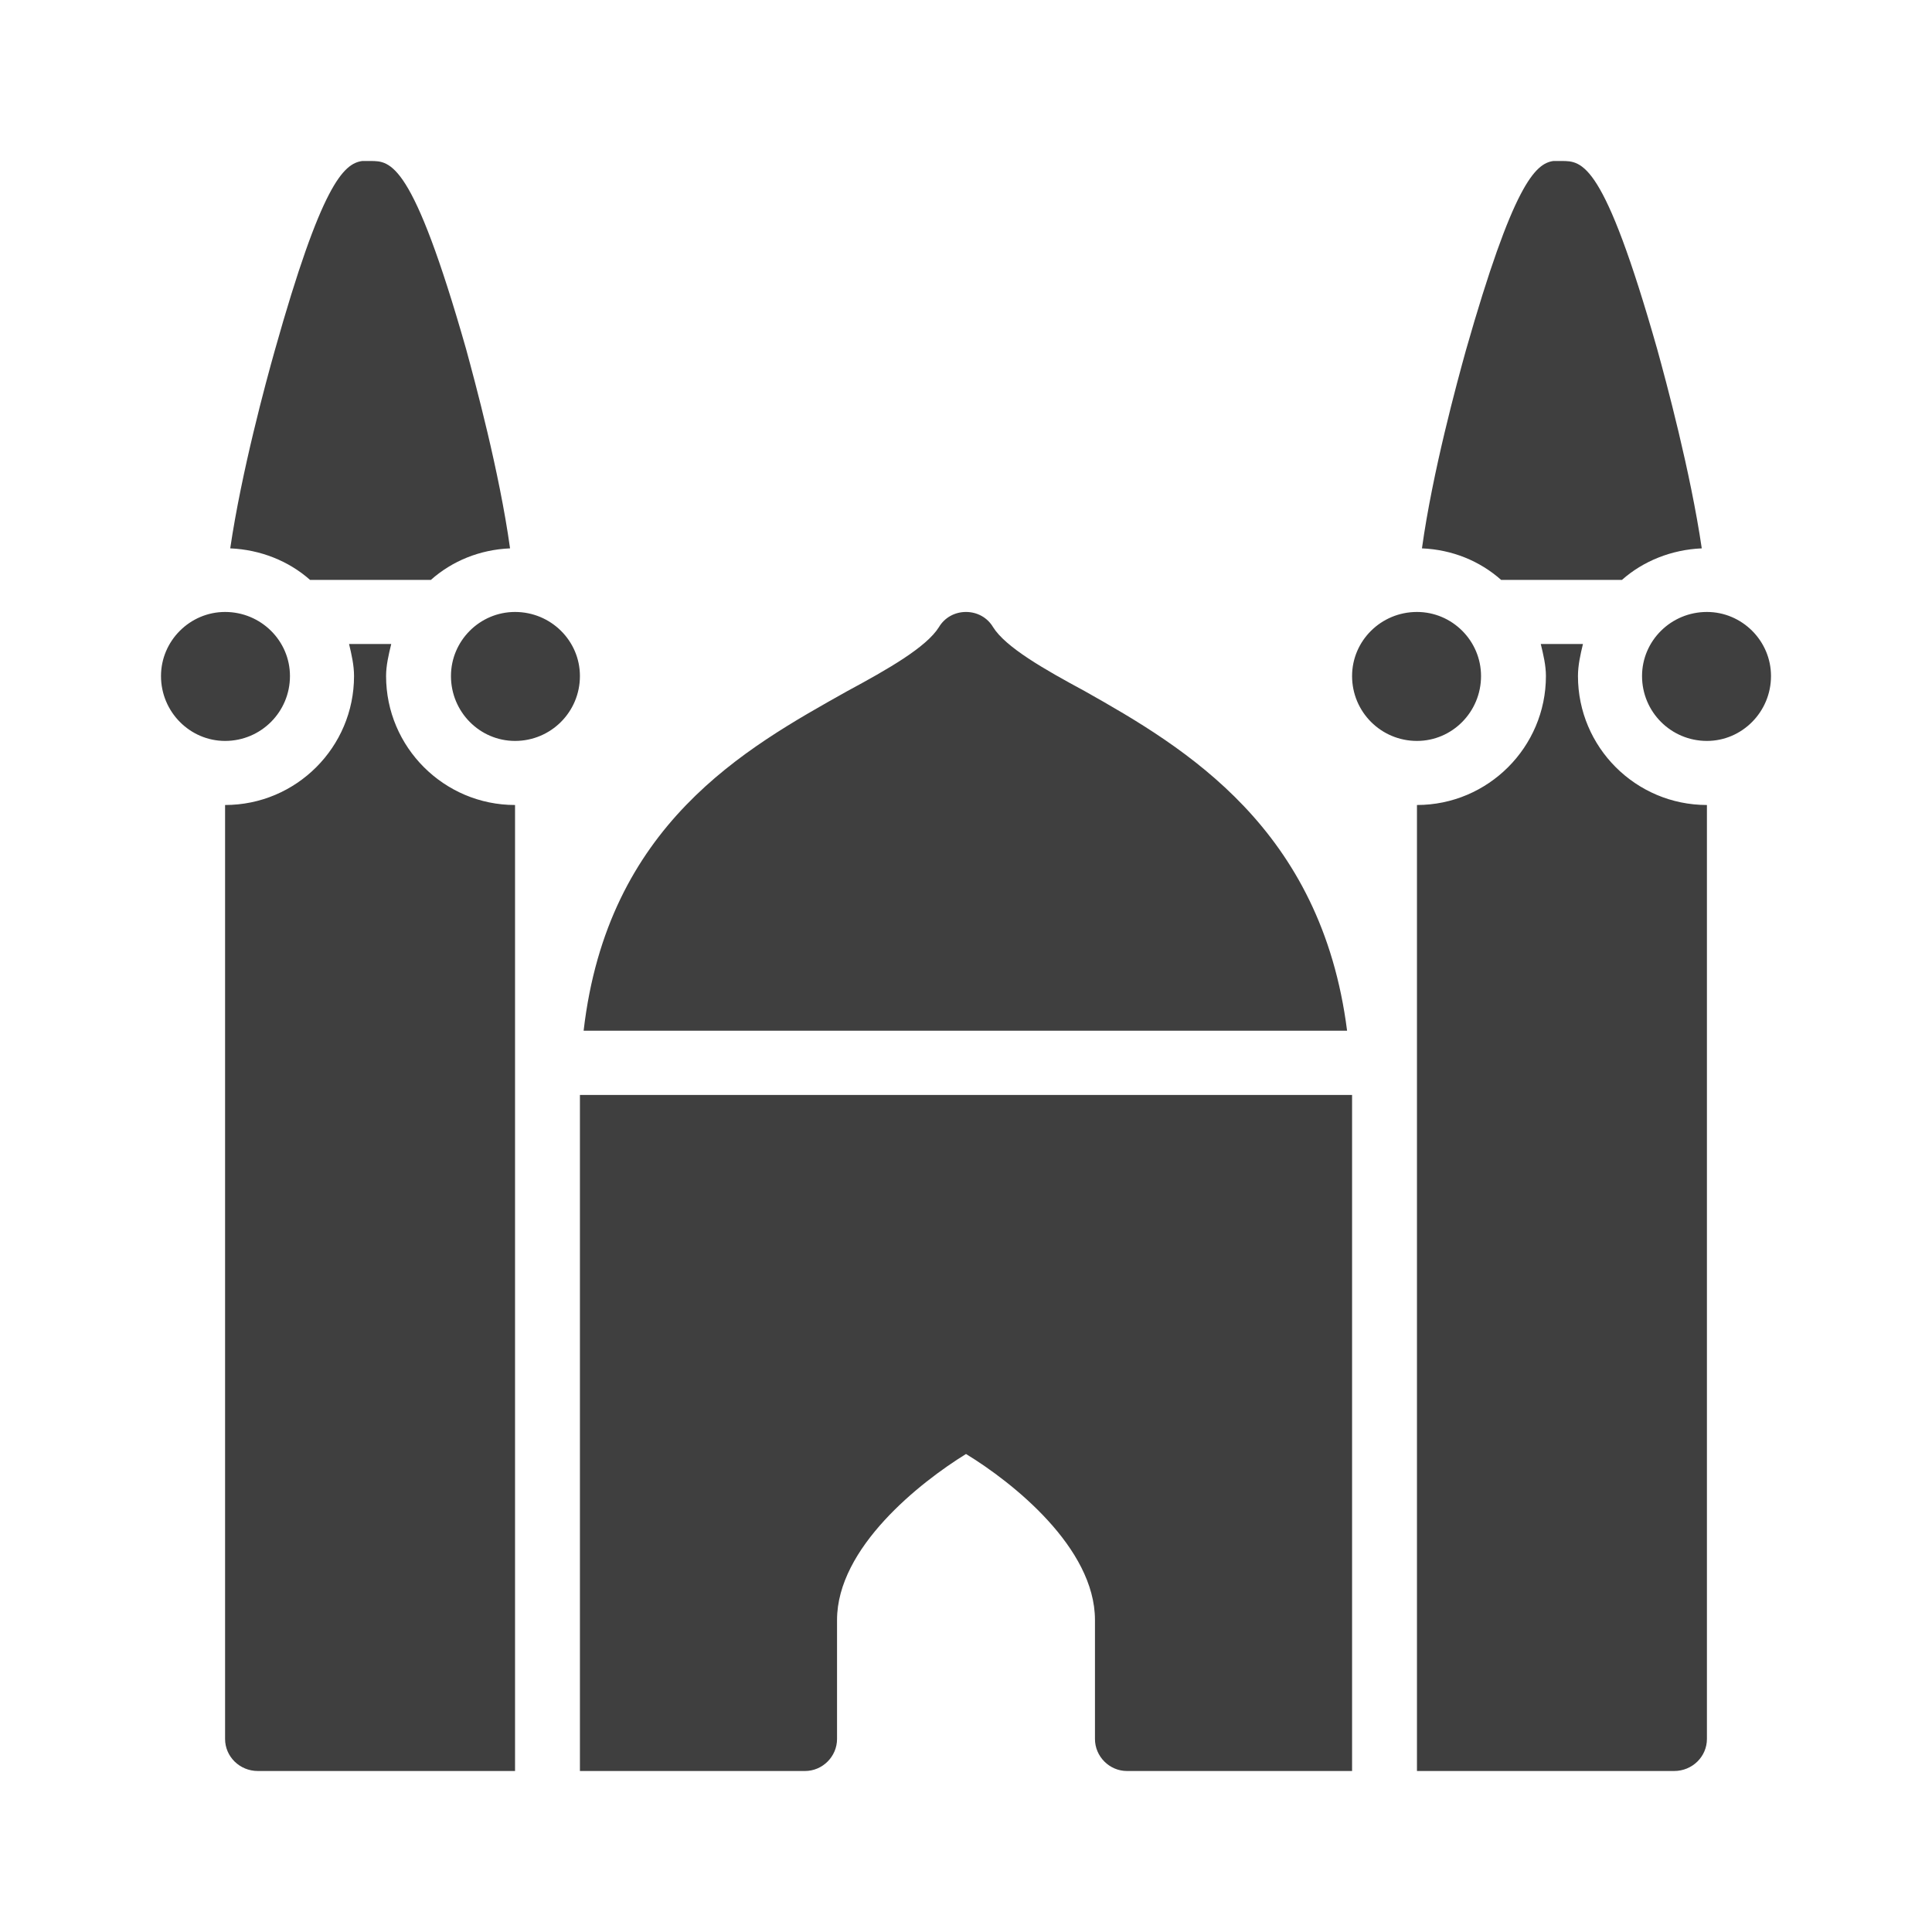 <?xml version="1.0" encoding="UTF-8"?>
<svg xmlns="http://www.w3.org/2000/svg" xmlns:xlink="http://www.w3.org/1999/xlink" width="12" height="12" viewBox="0 0 12 12">
<path fill-rule="nonzero" fill="rgb(24.706%, 24.706%, 24.706%)" fill-opacity="1" d="M 2.25 1 C 2.133 1.016 1.996 1.148 1.707 2.176 C 1.652 2.371 1.5 2.93 1.43 3.406 C 1.617 3.414 1.793 3.484 1.926 3.602 L 2.676 3.602 C 2.809 3.484 2.98 3.414 3.168 3.406 C 3.102 2.93 2.949 2.367 2.895 2.168 C 2.562 1 2.426 1 2.301 1 C 2.285 1 2.266 1 2.25 1 Z M 9.648 1 C 9.535 1.016 9.398 1.148 9.105 2.176 C 9.051 2.371 8.898 2.93 8.832 3.406 C 9.02 3.414 9.191 3.484 9.324 3.602 L 10.074 3.602 C 10.207 3.484 10.383 3.414 10.57 3.406 C 10.5 2.93 10.348 2.367 10.293 2.168 C 9.961 1 9.828 1 9.699 1 C 9.684 1 9.668 1 9.648 1 Z M 1.398 3.801 C 1.18 3.801 1 3.98 1 4.199 C 1 4.422 1.18 4.602 1.398 4.602 C 1.621 4.602 1.801 4.422 1.801 4.199 C 1.801 3.98 1.621 3.801 1.398 3.801 Z M 3.199 3.801 C 2.98 3.801 2.801 3.98 2.801 4.199 C 2.801 4.422 2.98 4.602 3.199 4.602 C 3.422 4.602 3.602 4.422 3.602 4.199 C 3.602 3.98 3.422 3.801 3.199 3.801 Z M 6 3.801 C 5.93 3.801 5.867 3.836 5.832 3.895 C 5.754 4.02 5.516 4.156 5.262 4.293 C 4.629 4.648 3.773 5.121 3.625 6.402 L 8.367 6.402 C 8.207 5.145 7.363 4.645 6.738 4.293 C 6.484 4.156 6.246 4.02 6.168 3.895 C 6.133 3.836 6.07 3.801 6 3.801 Z M 8.801 3.801 C 8.578 3.801 8.398 3.98 8.398 4.199 C 8.398 4.422 8.578 4.602 8.801 4.602 C 9.02 4.602 9.199 4.422 9.199 4.199 C 9.199 3.98 9.02 3.801 8.801 3.801 Z M 10.602 3.801 C 10.379 3.801 10.199 3.98 10.199 4.199 C 10.199 4.422 10.379 4.602 10.602 4.602 C 10.82 4.602 11 4.422 11 4.199 C 11 3.98 10.82 3.801 10.602 3.801 Z M 2.168 4 C 2.184 4.066 2.199 4.133 2.199 4.199 C 2.199 4.641 1.84 5 1.398 5 L 1.398 10.801 C 1.398 10.91 1.488 11 1.602 11 L 3 11 C 3.004 11 3.004 11 3.008 11 C 3.008 11 3.012 11 3.012 11 L 3.199 11 L 3.199 5 C 2.758 5 2.398 4.641 2.398 4.199 C 2.398 4.133 2.414 4.066 2.43 4 Z M 9.57 4 C 9.586 4.066 9.602 4.133 9.602 4.199 C 9.602 4.641 9.242 5 8.801 5 L 8.801 11 L 10.398 11 C 10.512 11 10.602 10.91 10.602 10.801 L 10.602 5 C 10.16 5 9.801 4.641 9.801 4.199 C 9.801 4.133 9.816 4.066 9.832 4 Z M 3.602 6.801 L 3.602 11 L 5 11 C 5.109 11 5.199 10.91 5.199 10.801 L 5.199 10.062 C 5.199 9.613 5.715 9.207 6 9.031 C 6.289 9.207 6.801 9.613 6.801 10.062 L 6.801 10.801 C 6.801 10.91 6.891 11 7 11 L 8.398 11 L 8.398 6.801 Z M 3.602 6.801 "/>
</svg>
